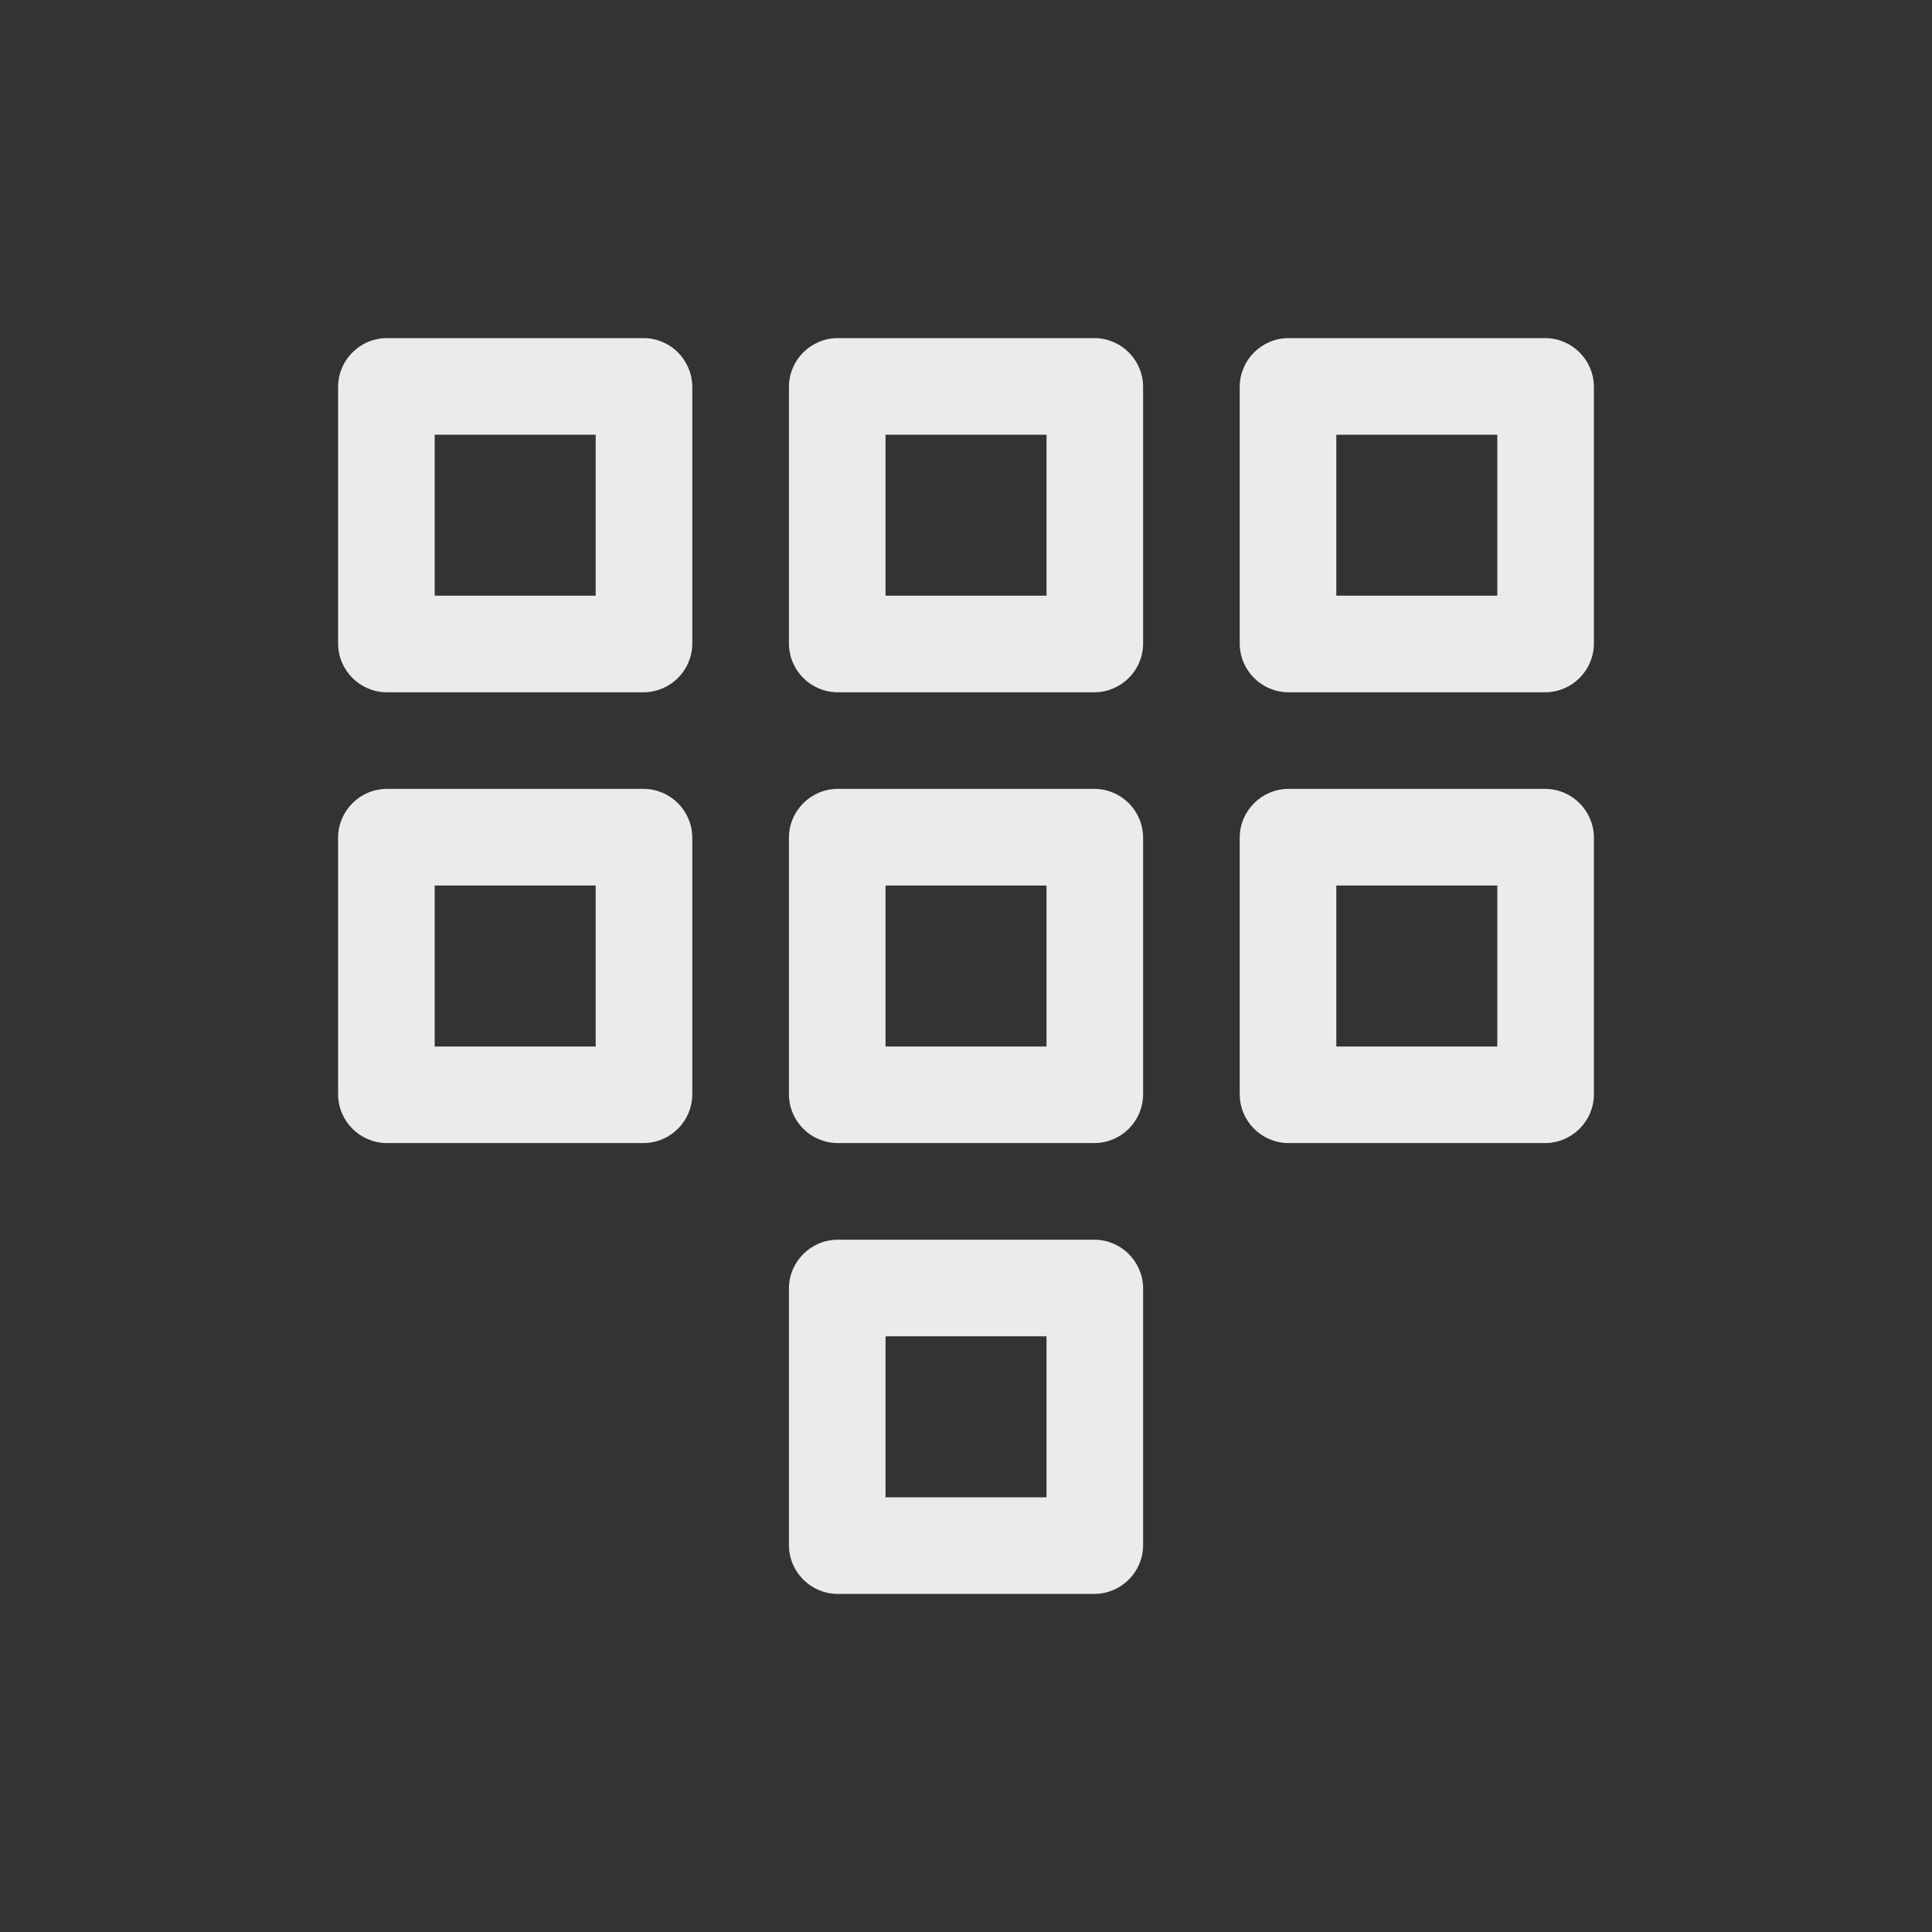<!-- Generated by IcoMoon.io -->
<svg version="1.1" xmlns="http://www.w3.org/2000/svg" width="40" height="40" viewBox="0 0 40 40">
<rect x="0" y="0" width="40" height="40" fill="#333333" stroke="none"/>
<title>dialpad</title>
<path fill="#ebebeb" d="M13.333 7h-5.333c-0.549 0.007-0.993 0.451-1 0.999v5.334c0.007 0.549 0.451 0.993 0.999 1h5.334c0.549-0.007 0.993-0.451 1-0.999v-5.334c-0.007-0.549-0.451-0.993-0.999-1h-0.001zM12.333 12.333h-3.333v-3.333h3.333zM32 7h-5.333c-0.549 0.007-0.993 0.451-1 0.999v5.334c0.007 0.549 0.451 0.993 0.999 1h5.334c0.549-0.007 0.993-0.451 1-0.999v-5.334c-0.007-0.549-0.451-0.993-0.999-1h-0.001zM31 12.333h-3.333v-3.333h3.333zM22.667 7h-5.333c-0.549 0.007-0.993 0.451-1 0.999v5.334c0.007 0.549 0.451 0.993 0.999 1h5.334c0.549-0.007 0.993-0.451 1-0.999v-5.334c-0.007-0.549-0.451-0.993-0.999-1h-0.001zM21.667 12.333h-3.333v-3.333h3.333zM13.333 16.333h-5.333c-0.549 0.007-0.993 0.451-1 0.999v5.334c0.007 0.549 0.451 0.993 0.999 1h5.334c0.549-0.007 0.993-0.451 1-0.999v-5.334c-0.007-0.549-0.451-0.993-0.999-1h-0.001zM12.333 21.667h-3.333v-3.333h3.333zM22.667 16.333h-5.333c-0.549 0.007-0.993 0.451-1 0.999v5.334c0.007 0.549 0.451 0.993 0.999 1h5.334c0.549-0.007 0.993-0.451 1-0.999v-5.334c-0.007-0.549-0.451-0.993-0.999-1h-0.001zM21.667 21.667h-3.333v-3.333h3.333zM32 16.333h-5.333c-0.549 0.007-0.993 0.451-1 0.999v5.334c0.007 0.549 0.451 0.993 0.999 1h5.334c0.549-0.007 0.993-0.451 1-0.999v-5.334c-0.007-0.549-0.451-0.993-0.999-1h-0.001zM31 21.667h-3.333v-3.333h3.333zM22.667 25.667h-5.333c-0.549 0.007-0.993 0.451-1 0.999v5.334c0.007 0.549 0.451 0.993 0.999 1h5.334c0.549-0.007 0.993-0.451 1-0.999v-5.334c-0.007-0.549-0.451-0.993-0.999-1h-0.001zM21.667 31h-3.333v-3.333h3.333z"></path>
</svg>
